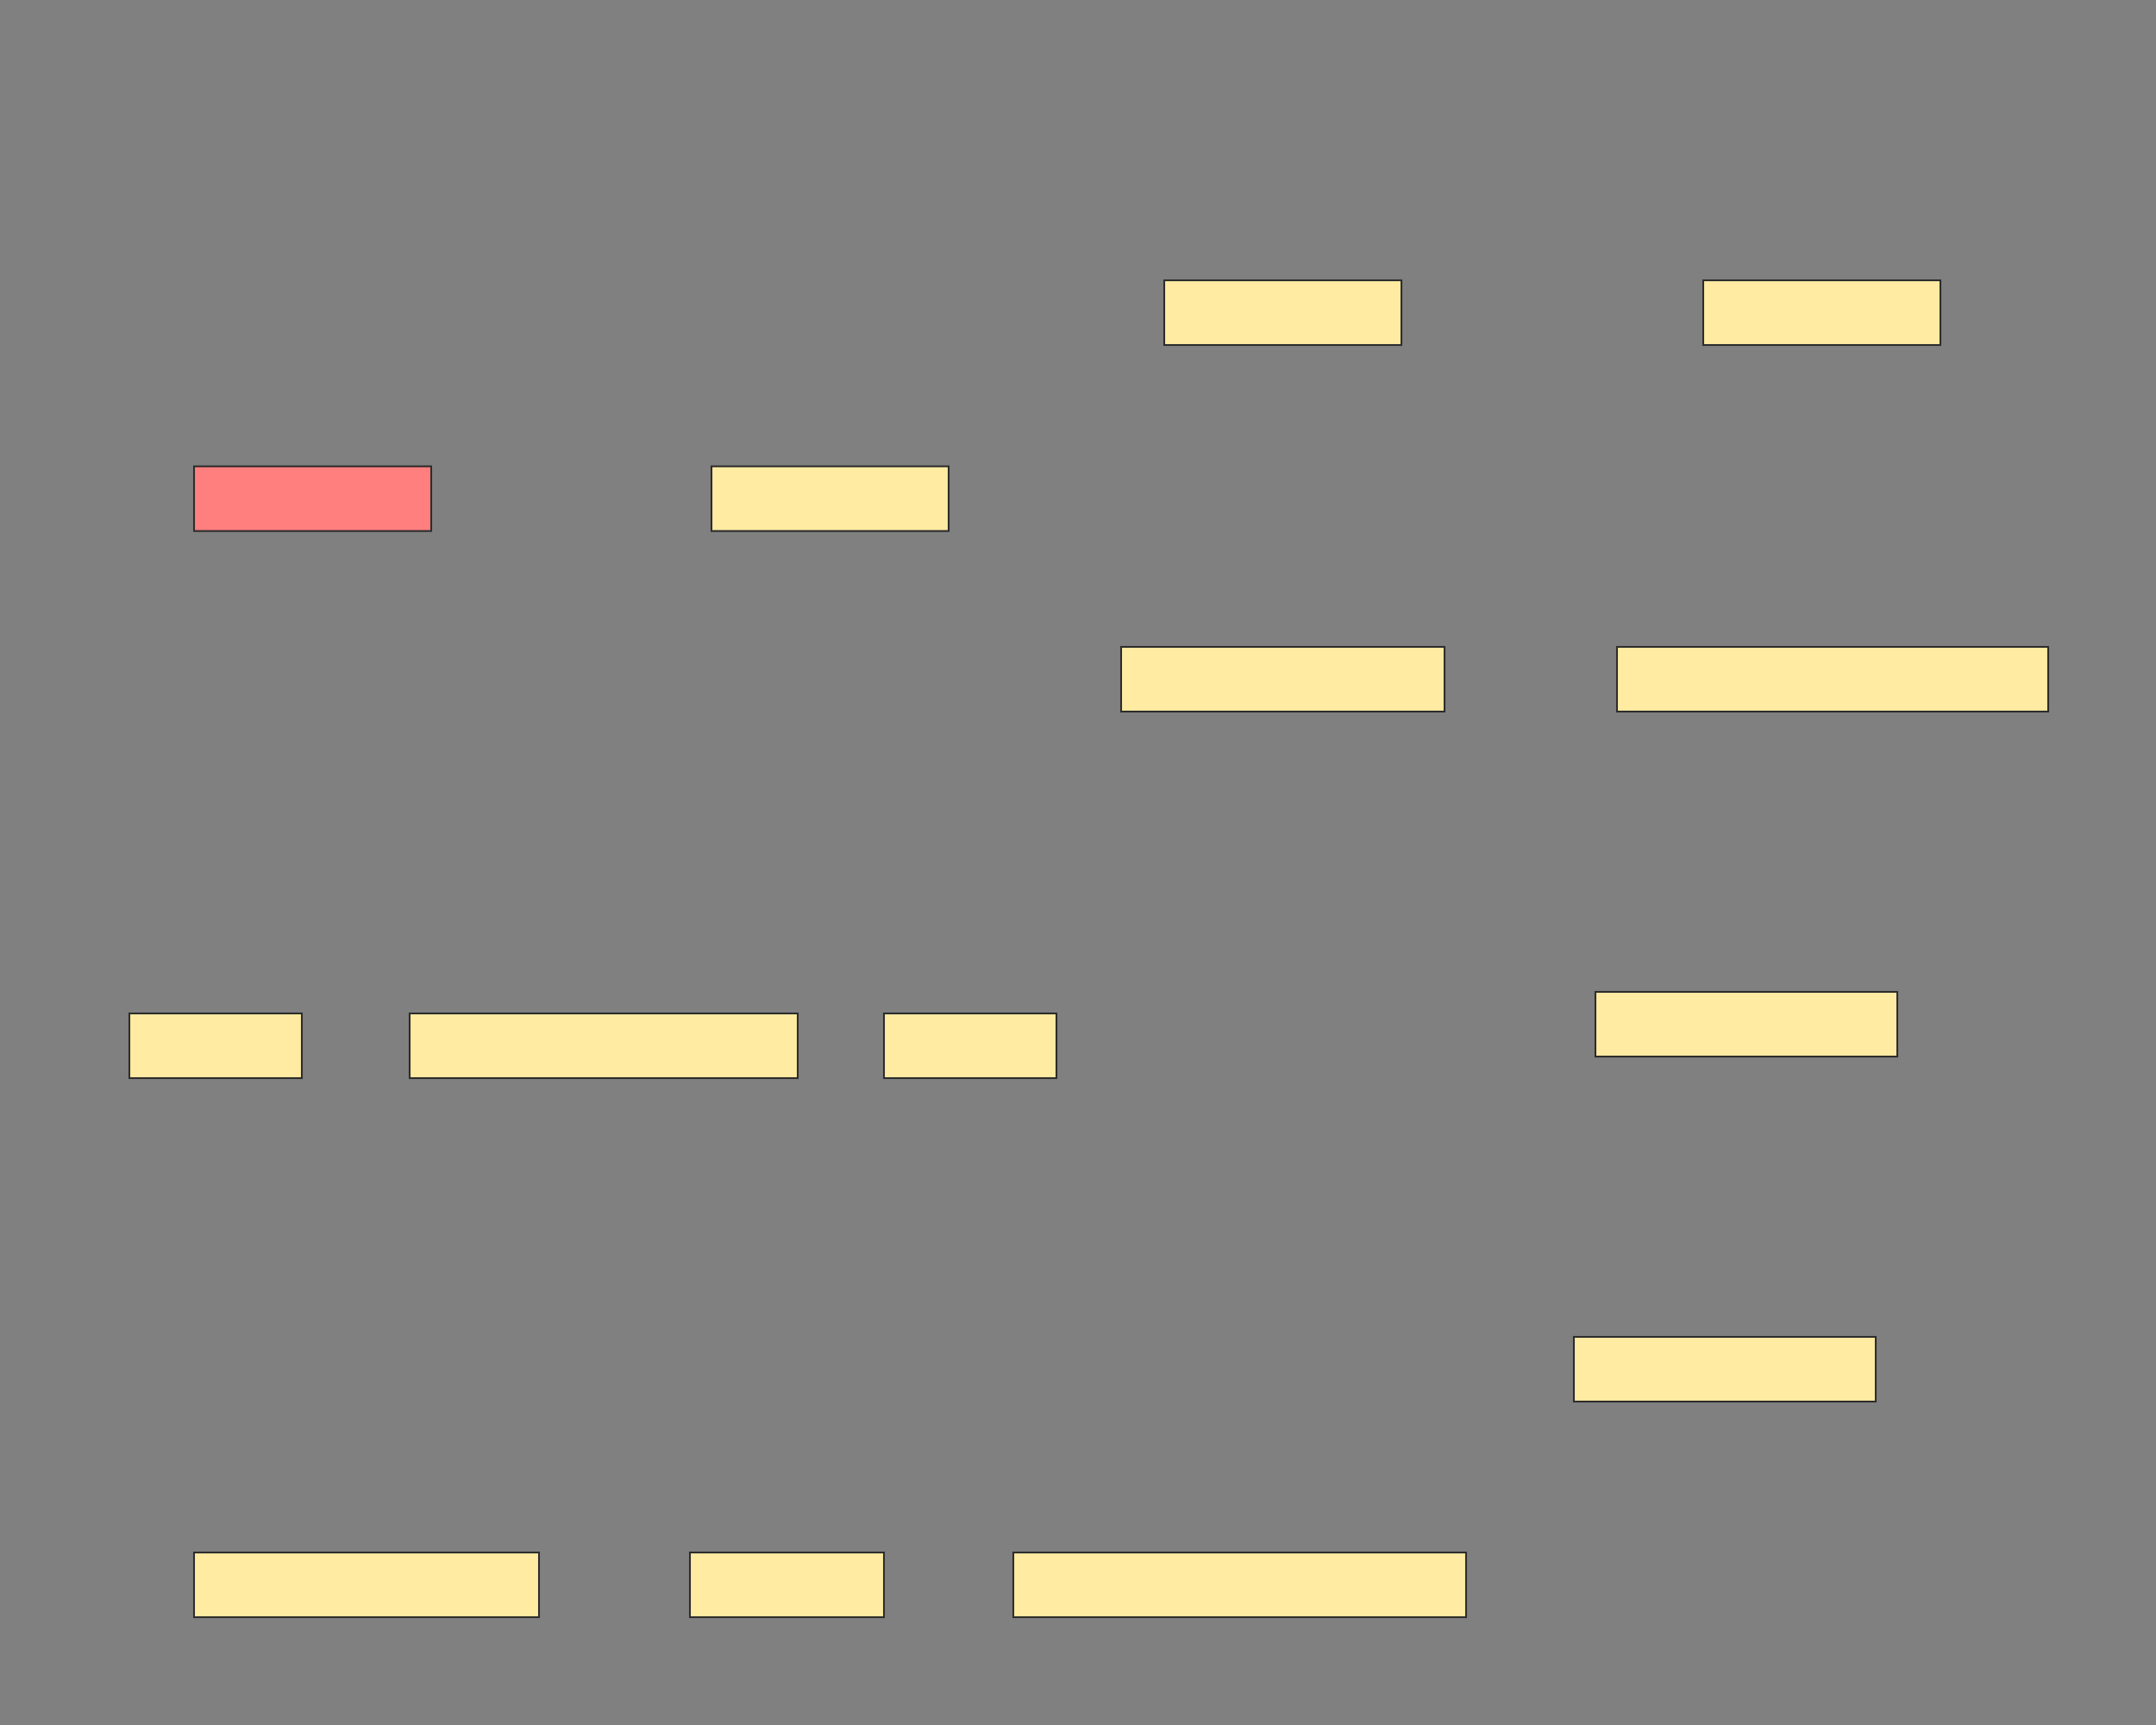 <svg xmlns="http://www.w3.org/2000/svg" width="1200" height="960">
 <rect width="100%" height="100%" fill="#808080" stroke="none"/>
 <!-- Created with Image Occlusion Enhanced -->
 <g>
  <title>Labels</title>
 </g>
 <g>
  <title>Masks</title>
  <rect id="53d06bf967ac4414bab5b61ee441fe9f-ao-1" height="36" width="132" y="259.522" x="108" stroke="#2D2D2D" fill="#FF7E7E" class="qshape"/>
  <rect id="53d06bf967ac4414bab5b61ee441fe9f-ao-2" height="36" width="132" y="259.522" x="396" stroke="#2D2D2D" fill="#FFEBA2"/>
  <rect id="53d06bf967ac4414bab5b61ee441fe9f-ao-3" height="36" width="132" y="156" x="648" stroke="#2D2D2D" fill="#FFEBA2"/>
  <rect id="53d06bf967ac4414bab5b61ee441fe9f-ao-4" height="36" width="132" y="156" x="948" stroke="#2D2D2D" fill="#FFEBA2"/>
  <rect stroke="#2D2D2D" id="53d06bf967ac4414bab5b61ee441fe9f-ao-5" height="36" width="180" y="360" x="624" fill="#FFEBA2"/>
  <rect stroke="#2D2D2D" id="53d06bf967ac4414bab5b61ee441fe9f-ao-6" height="36" width="240" y="360" x="900" fill="#FFEBA2"/>
  <rect stroke="#2D2D2D" id="53d06bf967ac4414bab5b61ee441fe9f-ao-7" height="36" width="168" y="552" x="888" fill="#FFEBA2"/>
  <rect stroke="#2D2D2D" id="53d06bf967ac4414bab5b61ee441fe9f-ao-8" height="36" width="96" y="564" x="492" fill="#FFEBA2"/>
  <rect stroke="#2D2D2D" id="53d06bf967ac4414bab5b61ee441fe9f-ao-9" height="36" width="216" y="564" x="228" fill="#FFEBA2"/>
  <rect stroke="#2D2D2D" id="53d06bf967ac4414bab5b61ee441fe9f-ao-10" height="36" width="96" y="564" x="72" fill="#FFEBA2"/>
  <rect stroke="#2D2D2D" id="53d06bf967ac4414bab5b61ee441fe9f-ao-11" height="36" width="168" y="744" x="876" fill="#FFEBA2"/>
  <rect stroke="#2D2D2D" id="53d06bf967ac4414bab5b61ee441fe9f-ao-12" height="36" width="252" y="864" x="564" fill="#FFEBA2"/>
  <rect stroke="#2D2D2D" id="53d06bf967ac4414bab5b61ee441fe9f-ao-13" height="36" width="108" y="864" x="384" fill="#FFEBA2"/>
  <rect stroke="#2D2D2D" id="53d06bf967ac4414bab5b61ee441fe9f-ao-14" height="36" width="192" y="864" x="108" fill="#FFEBA2"/>
 </g>
</svg>